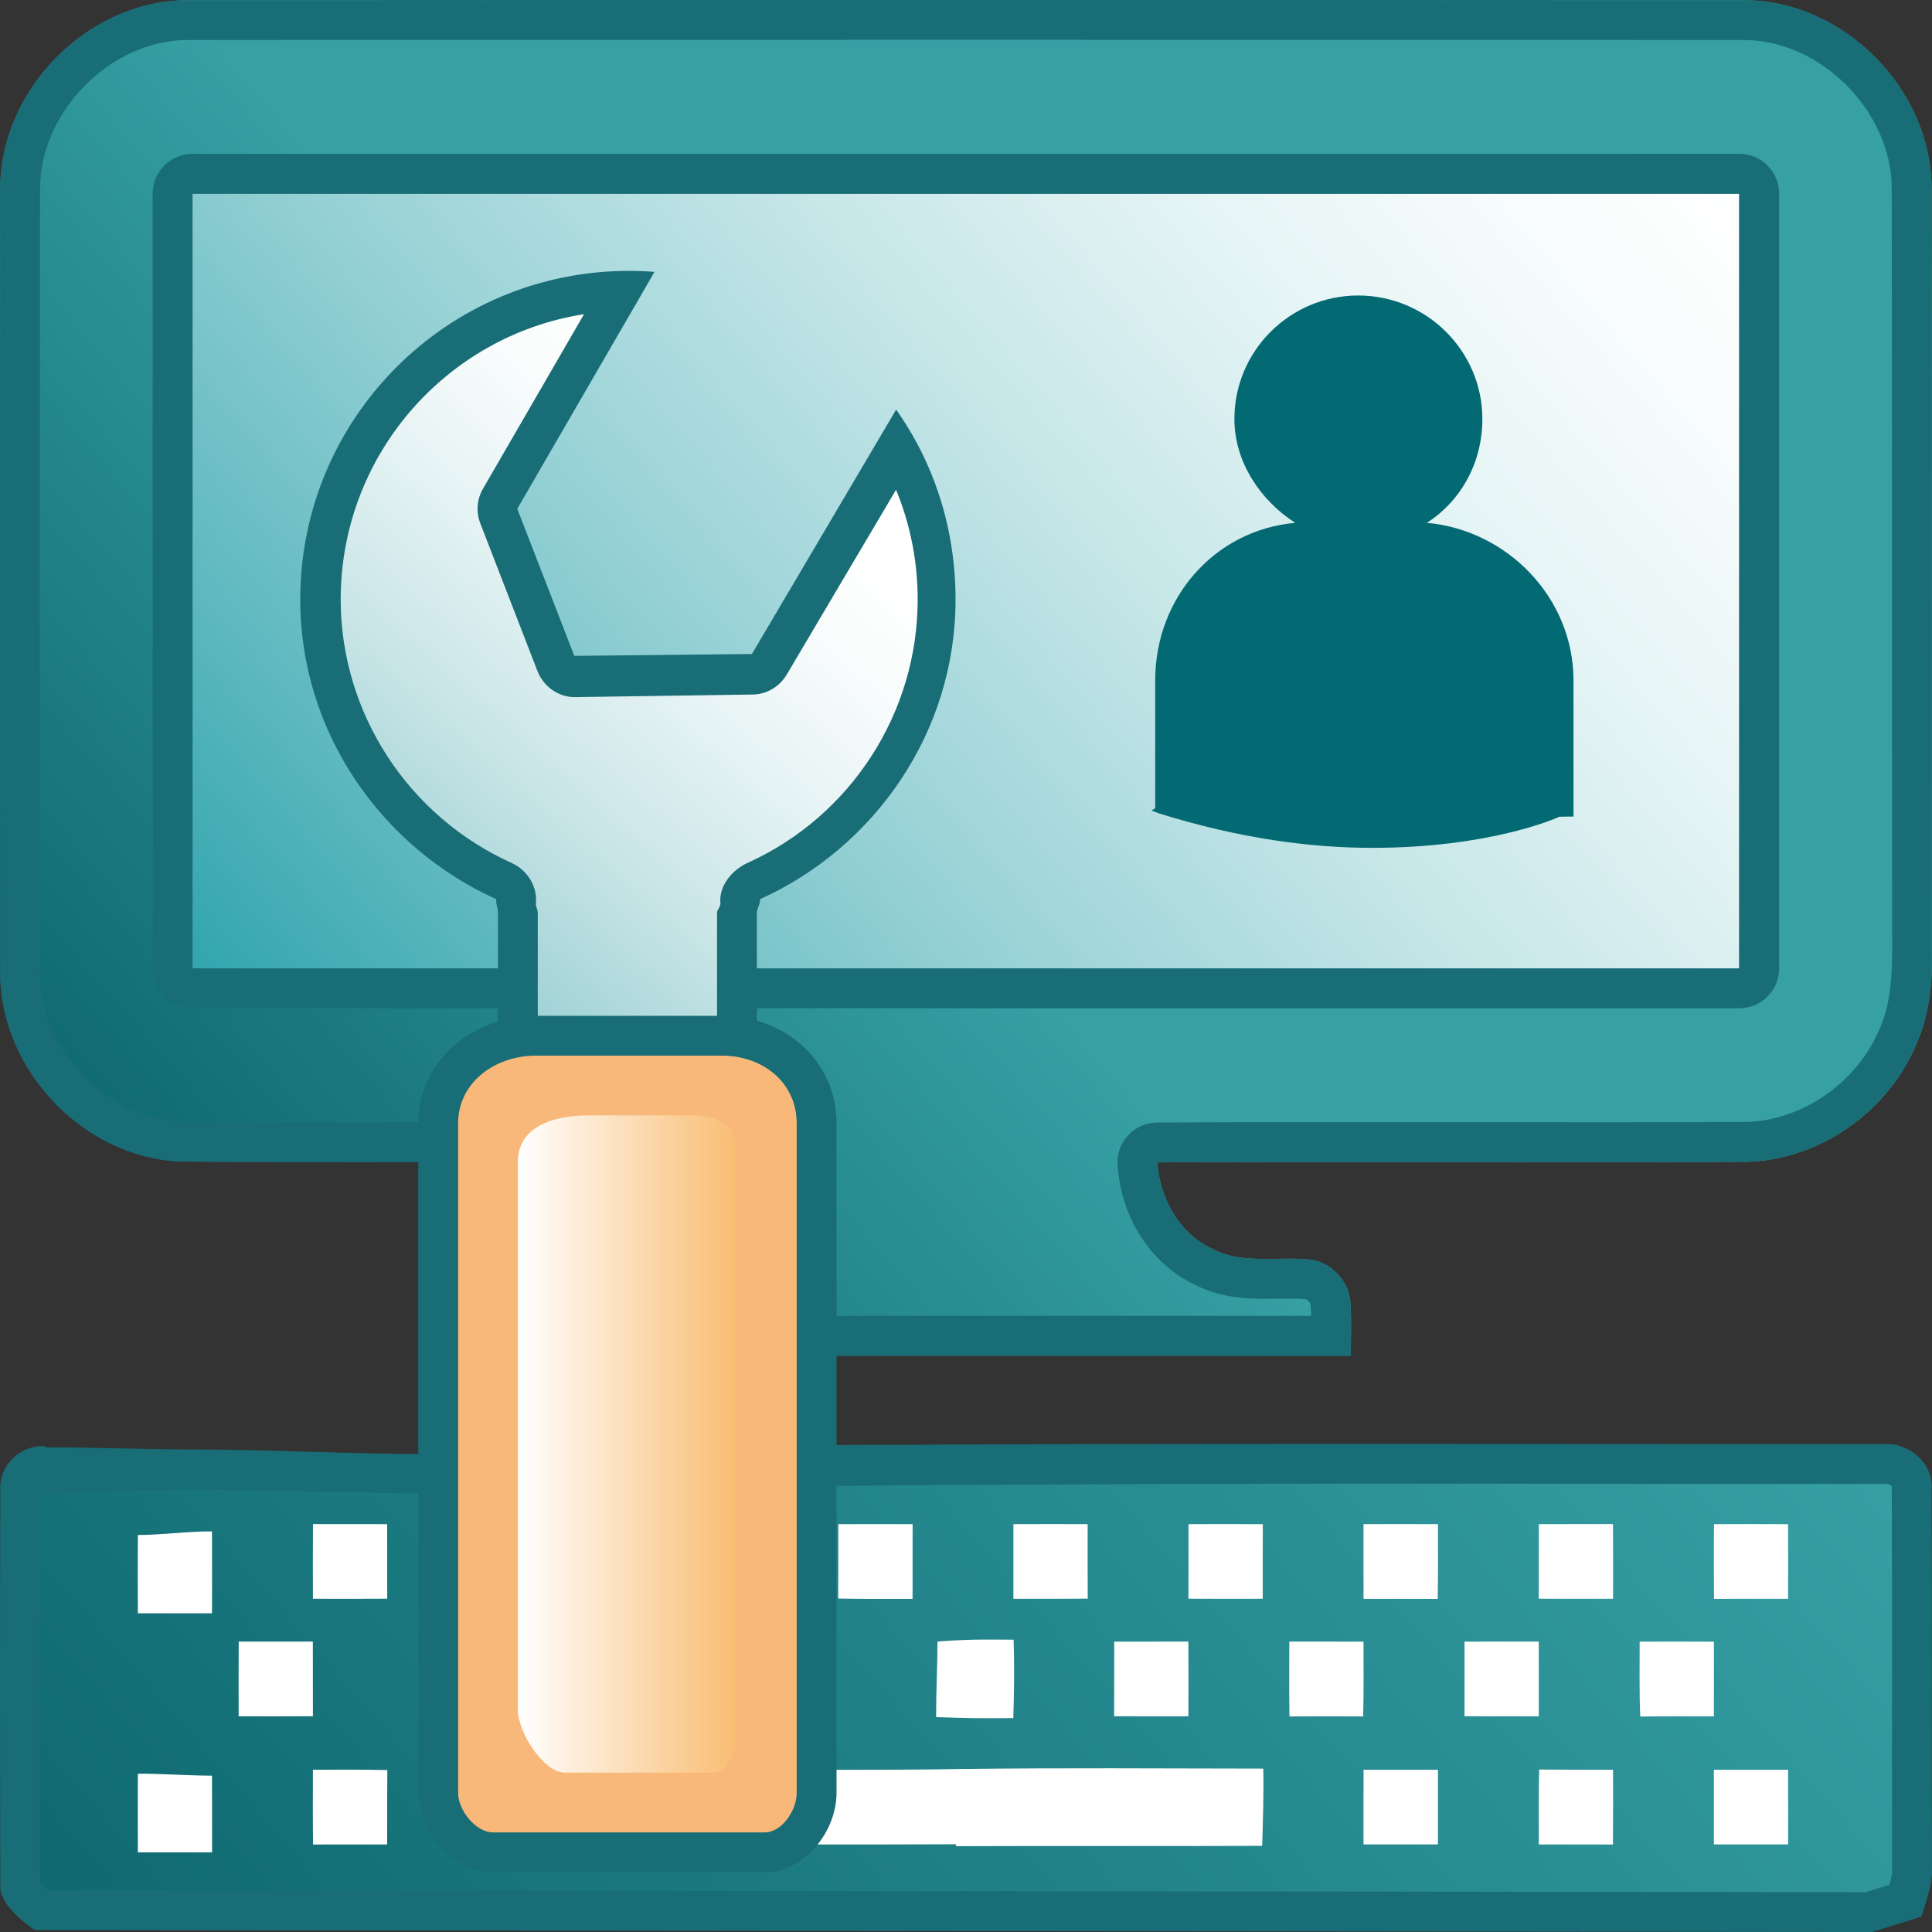 <?xml version="1.0" encoding="iso-8859-1"?>
<svg version="1.1" id="Capa_1" xmlns="http://www.w3.org/2000/svg" xmlns:xlink="http://www.w3.org/1999/xlink" x="0px" y="0px"
	 viewBox="0 0 97 97" style="enable-background:new 0 0 97 97;" xml:space="preserve">
<rect x="0" y="0" width="97" height="97" fill="#333333" stroke="none"/>
<linearGradient id="SVGID_1_" gradientUnits="userSpaceOnUse" x1="16.747" y1="56.77" x2="80.242" y2="1.574">
	<stop  offset="0" style="stop-color:#32A5AE"/>
	<stop  offset="0.165" style="stop-color:#62BAC1"/>
	<stop  offset="0.377" style="stop-color:#9AD3D7"/>
	<stop  offset="0.574" style="stop-color:#C6E6E8"/>
	<stop  offset="0.75" style="stop-color:#E5F4F5"/>
	<stop  offset="0.897" style="stop-color:#F8FCFC"/>
	<stop  offset="1" style="stop-color:#FFFFFF"/>
</linearGradient>
<path style="fill:url(#SVGID_1_);" d="M9.664,9.723c19.332,0.003,58.33,0.003,77.662,0c-0.003,12.965-0.003,25.934,0,38.899
	c-19.332-0.003-58.33-0.003-77.662,0C9.667,35.656,9.667,22.688,9.664,9.723z"/>
<g>
	<g>
		<linearGradient id="SVGID_2_" gradientUnits="userSpaceOnUse" x1="9.456" y1="63.113" x2="87.538" y2="-4.762">
			<stop  offset="0" style="stop-color:#0E686F"/>
			<stop  offset="0.398" style="stop-color:#36A0A5"/>
		</linearGradient>
		<path style="fill:url(#SVGID_2_);" d="M0.011,9.404C0.057,4.448,4.421,0.06,9.347,0.011c19.543-0.015,58.756-0.015,78.296,0
			C92.569,0.06,96.93,4.448,96.978,9.4c0.024,12.768-0.003,25.536,0.015,38.304c0.045,1.595-0.121,3.221-0.77,4.691
			c-1.404,3.421-4.89,5.864-8.58,5.937c-6.566,0.033-22.969-0.021-29.538,0.027c0.121,1.771,1.066,3.516,2.688,4.309
			c1.516,0.833,3.283,0.413,4.92,0.568c1.063,0.094,1.981,1.021,2.081,2.091c0.076,0.912,0.018,1.826,0.03,2.741
			c-12.887-0.003-25.771-0.006-38.658,0c0.082-1.489-0.426-3.437,1.033-4.424c1.61-0.96,3.612-0.033,5.325-0.693
			c1.966-0.611,3.256-2.571,3.358-4.594c-6.672-0.052-23.177,0.027-29.846-0.04c-4.808-0.21-8.973-4.533-9.024-9.377
			C-0.004,35.763-0.004,22.582,0.011,9.404z M9.664,9.723c0.003,12.965,0.003,25.934,0,38.899c19.332-0.003,58.33-0.003,77.662,0
			c-0.003-12.965-0.003-25.934,0-38.899C67.994,9.726,28.996,9.726,9.664,9.723z"/>
		<path style="fill:#196D76;" d="M48.496,2c14.688,0,29.376,0.004,39.127,0.011c3.812,0.038,7.318,3.569,7.355,7.393
			c0.013,6.78,0.015,13.561,0.013,20.341C94.989,35.732,95,41.72,95,47.707c0,0.018,0,0.036,0,0.054c0,1.56-0.155,2.811-0.604,3.827
			c-0.007,0.016-0.015,0.032-0.022,0.048c-1.112,2.709-3.896,4.64-6.741,4.697c-1.752,0.009-4.207,0.012-6.987,0.012l-6.31-0.003
			l-6.675-0.003c-4.563,0-7.604,0.007-9.571,0.021c-0.551,0.004-1.077,0.236-1.452,0.64c-0.375,0.404-0.566,0.946-0.529,1.496
			c0.178,2.605,1.618,4.88,3.763,5.949c1.253,0.674,2.558,0.766,3.672,0.766c0.209,0,0.419-0.003,0.628-0.006
			c0.189-0.003,0.378-0.006,0.565-0.006c0.322,0,0.571,0.009,0.798,0.031c0.092,0.008,0.255,0.168,0.264,0.263
			c0.016,0.187,0.024,0.379,0.029,0.575c-6.78-0.002-13.559-0.003-20.338-0.003c-4.781,0-9.562,0.001-14.344,0.003
			c0.009-0.341,0.046-0.633,0.145-0.742c0.217-0.105,0.53-0.15,1.019-0.15c0.225,0,0.451,0.008,0.678,0.017
			c0.275,0.01,0.551,0.019,0.825,0.019c0.64,0,1.483-0.043,2.364-0.369c2.665-0.857,4.551-3.414,4.701-6.384
			c0.028-0.545-0.168-1.077-0.543-1.474c-0.374-0.397-0.894-0.623-1.439-0.628c-1.882-0.015-4.545-0.019-7.549-0.019
			c-2.015,0-4.184,0.002-6.373,0.004c-2.23,0.002-4.482,0.004-6.614,0.004c-4.391,0-7.338-0.009-9.27-0.028
			c-3.735-0.181-7.04-3.63-7.08-7.38c-0.015-13.116-0.015-26.417,0-39.517c0.035-3.841,3.541-7.373,7.337-7.41
			C19.119,2.004,33.808,2,48.496,2 M48.495,7.725c-14.582,0-29.165-0.001-38.831-0.002c-0.531,0-1.039,0.211-1.415,0.586
			C7.874,8.684,7.664,9.192,7.664,9.723c0.003,12.965,0.003,25.933,0,38.898c0,0.531,0.211,1.039,0.586,1.415
			c0.375,0.375,0.884,0.586,1.414,0.586c0,0,0,0,0,0c9.666-0.002,24.248-0.002,38.831-0.002c14.582,0,29.165,0.001,38.831,0.002
			c0.531,0,1.039-0.211,1.415-0.586c0.375-0.375,0.586-0.884,0.586-1.415c-0.003-12.965-0.003-25.933,0-38.898
			c0-0.531-0.211-1.039-0.586-1.415c-0.375-0.375-0.884-0.586-1.414-0.586c0,0,0,0,0,0C77.659,7.724,63.077,7.725,48.495,7.725
			 M48.496,0C33.807,0,19.118,0.004,9.347,0.011C4.421,0.06,0.057,4.448,0.011,9.404c-0.015,13.178-0.015,26.359,0,39.537
			c0.051,4.843,4.216,9.167,9.024,9.377c2.244,0.022,5.602,0.028,9.325,0.028c4.225,0,8.919-0.008,12.987-0.008
			c2.998,0,5.656,0.004,7.534,0.019c-0.103,2.024-1.392,3.984-3.358,4.594c-0.548,0.211-1.125,0.26-1.71,0.26
			c-0.5,0-1.006-0.036-1.503-0.036c-0.738,0-1.457,0.079-2.112,0.469c-1.459,0.988-0.951,2.935-1.033,4.424
			c5.442-0.003,10.884-0.004,16.325-0.004c7.444,0,14.888,0.002,22.333,0.004c-0.012-0.915,0.045-1.829-0.03-2.741
			c-0.1-1.07-1.018-1.996-2.081-2.091c-0.321-0.03-0.647-0.039-0.975-0.039c-0.396,0-0.796,0.012-1.194,0.012
			c-0.951,0-1.892-0.07-2.752-0.542c-1.622-0.793-2.567-2.537-2.688-4.309c2.277-0.017,5.735-0.021,9.556-0.021
			c4.256,0,8.962,0.006,12.985,0.006c2.784,0,5.243-0.003,6.997-0.012c3.691-0.073,7.176-2.516,8.58-5.937
			c0.649-1.471,0.815-3.096,0.77-4.691C96.975,34.936,97.002,22.168,96.978,9.4c-0.048-4.953-4.409-9.34-9.335-9.389
			C77.872,0.004,63.184,0,48.496,0L48.496,0z M87.326,9.723c-0.003,12.965-0.003,25.934,0,38.899
			C77.66,48.62,63.077,48.62,48.495,48.62S19.33,48.62,9.664,48.622c0.003-12.965,0.003-25.934,0-38.899
			c9.666,0.002,24.248,0.002,38.831,0.002S77.66,9.724,87.326,9.723L87.326,9.723z"/>
	</g>
</g>
<g>
	<linearGradient id="SVGID_3_" gradientUnits="userSpaceOnUse" x1="16.4" y1="112.57" x2="80.699" y2="56.676">
		<stop  offset="0" style="stop-color:#0E686F"/>
		<stop  offset="1" style="stop-color:#36A0A5"/>
	</linearGradient>
	<path style="fill:url(#SVGID_3_);" d="M2.063,95.897c-0.576-0.425-1.041-0.968-1.048-1.175c-0.021-7.171-0.021-13.659,0.002-19.906
		c-0.033-0.474,0.168-0.754,0.291-0.887c0.227-0.245,0.539-0.386,0.855-0.386c0.037,0,0.219,0.012,0.22,0.012
		c2.412-0.006,4.824-0.007,7.236-0.007l13.768,0.004c1.507-0.004,3.011-0.005,4.516-0.005l10.319,0.007
		c3.345,0,6.69-0.007,10.034-0.033c6.518-0.024,13.038-0.032,19.56-0.032c4.457,0,22.288,0.014,26.745,0.014l0.159-0.006
		c0.361,0,0.727,0.161,0.976,0.431c0.148,0.161,0.318,0.43,0.289,0.8c0.014,3.453,0.011,6.822,0.009,10.19
		c-0.003,3.035-0.005,6.069,0.007,9.105c-0.002,0.289-0.162,0.897-0.323,1.403L93.831,96L2.063,95.897z"/>
	<path style="fill:#196D76;" d="M67.783,74.49c4.462,0,8.924,0.003,13.387,0.007c4.464,0.003,8.927,0.007,13.39,0.007
		c0.048,0,0.111-0.002,0.159-0.006c0.135,0,0.255,0.105,0.268,0.15c-0.004,0.056-0.007,0.112-0.006,0.169
		c0.016,3.352,0.014,6.703,0.011,10.054c-0.002,3.052-0.004,6.104,0.007,9.127c-0.005,0.117-0.056,0.354-0.131,0.633L93.68,95
		L2.416,94.899C2.25,94.756,2.102,94.61,2.017,94.5c-0.023-7.055-0.022-13.495,0-19.68c0-0.054-0.086-0.11-0.09-0.164
		C1.933,74.622,2,74.545,2,74.545v0.222C2,74.774,2.31,75,2.381,75c0.001,0,0.003,0,0.004,0c2.416,0,4.831-0.229,7.247-0.229
		l5.887,0.115L21.409,75h1.982c1.517,0,3.034-0.229,4.551-0.229c1.718,0,3.437-0.11,5.155-0.108c1.72,0.002,3.439-0.052,5.159-0.052
		c4.026,0,7.113-0.038,9.999-0.061C53.982,74.528,60.187,74.49,67.783,74.49 M67.783,72.49c-6.513,0-13.023,0.007-19.536,0.032
		c-3.33,0.026-6.662,0.033-9.992,0.033c-3.438,0-6.876,0.217-10.314,0.217c-1.519,0-3.037,0.229-4.556,0.229
		c-0.659,0-1.318,0-1.977,0c-3.926,0-7.852-0.228-11.777-0.228c-2.418,0-4.834-0.11-7.252-0.105C2.307,72.66,2.234,72.6,2.162,72.6
		c-1.194,0-2.24,1.007-2.145,2.24c-0.025,6.613-0.021,13.214,0,19.827c-0.08,1.082,1.733,2.237,1.733,2.237l92.232,0.099
		l2.477-0.772c0,0,0.535-1.454,0.541-2.211c-0.025-6.405,0.012-12.808-0.018-19.214c0.103-1.292-1.034-2.309-2.262-2.309
		c-0.053,0-0.106,0.002-0.159,0.006C85.635,72.503,76.708,72.49,67.783,72.49L67.783,72.49z"/>
</g>
<g>
	<path style="fill:#FFFFFF;" d="M10.644,76.886c-1.239-0.003-2.482,0.178-3.722,0.182C6.916,78.315,6.916,80,6.922,81
		c1.243,0,2.482,0,3.722,0C10.65,80,10.647,78.133,10.644,76.886z"/>
	<path style="fill:#FFFFFF;" d="M19.438,76.523c-1.243-0.003-2.485-0.003-3.725-0.003c-0.009,1.25-0.006,2.5-0.003,3.75
		c1.243,0.003,2.485,0.006,3.731-0.003C19.438,79.02,19.438,77.77,19.438,76.523z"/>
	<path style="fill:#FFFFFF;" d="M24.501,80.274c1.246,0,2.488-0.003,3.734,0c0.006-1.25,0.003-2.5,0.003-3.75
		c-1.246-0.003-2.491-0.003-3.737,0C24.498,77.773,24.495,79.024,24.501,80.274z"/>
	<path style="fill:#FFFFFF;" d="M37.026,76.523c-1.239-0.003-2.482-0.003-3.722-0.003c-0.009,1.25-0.006,2.5-0.003,3.75
		c1.243,0.003,2.485,0.006,3.728-0.003C37.026,79.017,37.029,77.77,37.026,76.523z"/>
	<path style="fill:#FFFFFF;" d="M45.817,80.274c0.003-1.25,0-2.5,0.003-3.75c-1.246-0.006-2.488-0.003-3.731,0
		c0,1.244,0.003,2.488-0.006,3.735C43.325,80.286,44.571,80.271,45.817,80.274z"/>
	<path style="fill:#FFFFFF;" d="M15.707,82.419c-1.239-0.003-2.482,0-3.722,0c-0.009,1.25-0.006,2.5-0.003,3.75
		c1.243,0.003,2.485,0.006,3.728-0.003C15.71,84.917,15.71,83.67,15.707,82.419z"/>
	<path style="fill:#FFFFFF;" d="M21.773,82.423c-0.003,1.244,0,2.491-0.006,3.738c1.243,0.019,2.485,0.009,3.731,0.012
		c0.003-1.253,0.003-2.5,0.003-3.75C24.258,82.416,23.016,82.416,21.773,82.423z"/>
	<path style="fill:#FFFFFF;" d="M29.564,86.173c1.243-0.003,2.488,0,3.734-0.006c0-1.25,0.003-2.497,0-3.744
		c-1.239-0.006-2.482,0-3.722-0.012C29.549,83.663,29.558,84.917,29.564,86.173z"/>
	<path style="fill:#FFFFFF;" d="M41.092,82.423c-1.246-0.006-2.488-0.006-3.731,0c-0.003,1.247,0,2.494-0.003,3.744
		c1.243,0.009,2.485,0.003,3.731,0.006C41.092,84.923,41.089,83.673,41.092,82.423z"/>
	<path style="fill:#FFFFFF;" d="M6.922,89.052C6.916,90.302,6.916,92,6.922,93c1.239,0,2.482,0,3.725,0c0-1,0.003-2.599-0.003-3.849
		C9.405,89.147,8.162,89.049,6.922,89.052z"/>
	<path style="fill:#FFFFFF;" d="M15.716,92.607c1.239-0.003,2.479-0.003,3.722-0.003c0-1.247-0.003-2.491,0.009-3.735
		c-1.246-0.028-2.491-0.019-3.737-0.016C15.707,90.104,15.701,91.357,15.716,92.607z"/>
	<path style="fill:#FFFFFF;" d="M24.501,93c1.246,0,2.491,0,3.734,0c0.003-1,0.003-2.701,0-3.948
		c-1.246-0.003-2.488,0.096-3.734,0.099C24.498,90.401,24.498,92,24.501,93z"/>
	<path style="fill:#FFFFFF;" d="M54.608,76.523c-1.246-0.006-2.488-0.006-3.728,0c-0.003,1.25-0.003,2.5,0,3.75
		c1.243-0.003,2.488,0.003,3.731-0.009C54.604,79.017,54.608,77.77,54.608,76.523z"/>
	<path style="fill:#FFFFFF;" d="M63.402,76.526c-1.243-0.012-2.488-0.009-3.731-0.003c-0.003,1.247-0.003,2.494-0.003,3.744
		c1.243,0.009,2.485,0.006,3.731,0.003C63.398,79.024,63.395,77.773,63.402,76.526z"/>
	<path style="fill:#FFFFFF;" d="M68.461,80.274c1.24,0,2.482-0.003,3.722,0.003c0.022-1.253,0.015-2.503,0.012-3.754
		c-1.246-0.006-2.491-0.006-3.737,0C68.455,77.77,68.455,79.024,68.461,80.274z"/>
	<path style="fill:#FFFFFF;" d="M77.259,76.523c-0.003,1.247,0,2.494-0.003,3.744c1.243,0.009,2.488,0.006,3.731,0.003
		c0.003-1.25,0.006-2.5-0.003-3.75C79.741,76.52,78.501,76.517,77.259,76.523z"/>
	<path style="fill:#FFFFFF;" d="M89.774,80.271c0.006-1.25,0.006-2.5,0-3.747c-1.239-0.006-2.482-0.006-3.722,0
		c-0.006,1.25-0.009,2.5,0.003,3.75C87.295,80.274,88.535,80.274,89.774,80.271z"/>
	<path style="fill:#FFFFFF;" d="M47,86.207c0,0.009,0.824,0.028,1.074,0.037c0.921,0.031,1.877,0.025,2.801,0.019
		c0.04-1.315,0.059-2.628,0.016-3.94c-0.924-0.006-1.839-0.019-2.76,0.028c-0.331,0.019-0.733,0.04-1.063,0.068
		c0,1.213-0.068,2.429-0.068,3.648V86.207z"/>
	<path style="fill:#FFFFFF;" d="M59.664,82.419c-1.243,0-2.482,0-3.722,0.003c-0.003,1.247-0.003,2.494-0.003,3.744
		c1.243,0.006,2.485,0.003,3.728,0.003C59.671,84.92,59.674,83.67,59.664,82.419z"/>
	<path style="fill:#FFFFFF;" d="M68.458,82.423c-1.243-0.006-2.485-0.003-3.725-0.003c-0.006,1.253-0.009,2.503,0.006,3.757
		c1.233-0.009,2.464-0.009,3.7,0C68.474,84.926,68.458,83.673,68.458,82.423z"/>
	<path style="fill:#FFFFFF;" d="M77.255,82.419c-1.243,0-2.482-0.003-3.725,0.003c-0.003,1.247,0,2.494,0,3.744
		c1.239,0.006,2.482,0.006,3.728,0.003C77.259,84.92,77.262,83.67,77.255,82.419z"/>
	<path style="fill:#FFFFFF;" d="M82.322,82.423c0.003,1.253-0.025,2.506,0.031,3.76c1.23-0.019,2.46-0.012,3.694-0.009
		c0.006-1.25,0.003-2.5,0.003-3.75C84.807,82.416,83.564,82.416,82.322,82.423z"/>
	<path style="fill:#FFFFFF;" d="M48.169,88.819c-4.955,0.078-9.913,0.009-14.868,0.034c-0.006,1.25-0.091,2.5-0.081,3.754
		C38.175,92.598,43,92.617,48,92.595v0.096c5-0.022,10.276,0.006,15.37-0.016c0.04-1.291,0.082-2.584,0.055-3.878
		C58.327,88.792,53.266,88.751,48.169,88.819z"/>
	<path style="fill:#FFFFFF;" d="M68.458,92.604c1.246,0.003,2.491,0.003,3.737,0c0.003-1.253,0.003-2.5,0-3.75
		c-1.246-0.003-2.491-0.003-3.734,0C68.455,90.101,68.455,91.351,68.458,92.604z"/>
	<path style="fill:#FFFFFF;" d="M77.259,92.604c1.24,0,2.482,0,3.722,0.003c0.012-1.253,0.006-2.503,0.006-3.754
		c-1.236-0.003-2.473,0.003-3.709-0.009C77.246,90.095,77.259,91.348,77.259,92.604z"/>
	<path style="fill:#FFFFFF;" d="M89.774,88.854c-1.239-0.003-2.482-0.003-3.725,0c-0.003,1.25-0.003,2.497,0,3.75
		c1.243,0.003,2.485,0,3.728,0C89.777,91.351,89.78,90.104,89.774,88.854z"/>
</g>
<path style="fill:#036973;" d="M71.639,26.25c1.716-1.104,2.786-3.024,2.786-5.215c0-3.424-2.81-6.199-6.233-6.199
	c-3.424,0-6.216,2.775-6.216,6.199c0,2.191,1.335,4.111,3.052,5.215C60.984,26.611,58,30.017,58,34.153v6.434l-0.189,0.102
	l0.341,0.138c4.176,1.305,7.754,1.741,10.741,1.741c5.833,0,9.188-1.458,9.397-1.562L78.679,41H79v-6.847
	C79,30.018,75.682,26.613,71.639,26.25z"/>
<g>
	<g>
		
			<linearGradient id="SVGID_4_" gradientUnits="userSpaceOnUse" x1="63.326" y1="47.871" x2="16.86" y2="-4.271" gradientTransform="matrix(-1 0 0 1 68.647 18.613)">
			<stop  offset="0" style="stop-color:#038890"/>
			<stop  offset="0.082" style="stop-color:#2A9BA1"/>
			<stop  offset="0.228" style="stop-color:#6AB9BD"/>
			<stop  offset="0.367" style="stop-color:#9FD2D5"/>
			<stop  offset="0.496" style="stop-color:#C9E5E7"/>
			<stop  offset="0.613" style="stop-color:#E6F3F4"/>
			<stop  offset="0.713" style="stop-color:#F9FCFC"/>
			<stop  offset="0.784" style="stop-color:#FFFFFF"/>
		</linearGradient>
		<path style="fill-rule:evenodd;clip-rule:evenodd;fill:url(#SVGID_4_);" d="M31.501,64.559c-3.207,0-5.501-2.608-5.501-5.814
			V45.832c0-0.198-0.11-0.394-0.091-0.586c0.044-0.428-0.252-0.835-0.643-1.013c-5.546-2.503-9.161-8.052-9.161-14.134
			c0-8.406,6.712-15.271,15.065-15.494l-6.051,10.44c-0.152,0.263-0.181,0.581-0.071,0.863l2.868,7.382
			c0.15,0.385,0.519,0.638,0.931,0.638c0.003,0,8.94-0.094,8.94-0.094c0.349-0.004,0.671-0.189,0.849-0.49l6.435-10.868
			c1.313,2.317,2,4.923,2,7.623c0,6.083-3.584,11.63-9.13,14.134c-0.392,0.177-0.821,0.585-0.777,1.013
			C37.185,45.438,37,45.634,37,45.832v12.912C37,61.95,34.707,64.559,31.501,64.559z"/>
		<path style="fill:#196D76;" d="M29.323,15.774l-5.077,8.77c-0.304,0.526-0.353,1.161-0.133,1.727l2.87,7.418
			C27.282,34.458,28.023,35,28.847,35c0.007,0,0.014,0,0.021,0l8.93-0.13c0.699-0.007,1.344-0.397,1.7-0.999l5.49-9.281
			c0.715,1.735,1.085,3.596,1.085,5.513c0,5.69-3.353,10.878-8.542,13.221c-0.785,0.355-1.45,1.171-1.361,2.028
			c0.016,0.156-0.17,0.317-0.17,0.48v12.912c0,2.655-1.845,4.814-4.499,4.814c-2.655,0-4.501-2.16-4.501-4.814V45.832
			c0-0.162-0.112-0.324-0.096-0.481c0.089-0.857-0.441-1.675-1.227-2.029c-5.189-2.342-8.572-7.533-8.572-13.223
			C17.106,22.869,22.394,16.859,29.323,15.774 M31.574,13.6c-9.112,0-16.499,7.387-16.499,16.499c0,6.695,4.109,12.459,9.839,15.046
			C24.891,45.37,25,45.599,25,45.832v12.912c0,3.748,2.751,6.814,6.501,6.814c3.748,0,6.499-3.066,6.499-6.814V45.832
			c0-0.232,0.183-0.462,0.159-0.687c5.73-2.587,9.816-8.351,9.816-15.046c0-3.552-1.073-6.841-2.983-9.533l-7.24,12.269
			l-8.918,0.094l-2.864-7.382l6.891-11.896C32.436,13.616,32.008,13.6,31.574,13.6L31.574,13.6z"/>
	</g>
	<g>
		<path style="fill-rule:evenodd;clip-rule:evenodd;fill:#F8B87A;" d="M24.759,93C23.333,93,22,91.439,22,90.013V56.406
			C22,53.794,24.298,52,26.911,52h9.326C38.85,52,41,53.794,41,56.407v33.605C41,91.439,39.815,93,38.389,93H24.759z"/>
		<path style="fill:#196D76;" d="M36.237,53C38.298,53,40,54.345,40,56.407v5.021v27.26v1.325C40,90.888,39.264,92,38.389,92h-13.63
			C23.884,92,23,90.888,23,90.013v-1.325v-27.26v-5.021C23,54.345,24.85,53,26.911,53H36 M36.237,51h-9.325
			C23.755,51,21,53.25,21,56.406v5.021v27.26v1.325C21,91.985,22.786,94,24.759,94h13.63C40.362,94,42,91.985,42,90.013v-1.325
			v-27.26v-5.021C42,53.25,39.393,51,36.237,51L36.237,51z"/>
	</g>
	
		<linearGradient id="SVGID_5_" gradientUnits="userSpaceOnUse" x1="31.647" y1="53.887" x2="42.648" y2="53.887" gradientTransform="matrix(-1 0 0 1 68.647 18.613)">
		<stop  offset="0" style="stop-color:#F9BD72"/>
		<stop  offset="1" style="stop-color:#FFFFFF"/>
	</linearGradient>
	<path style="fill-rule:evenodd;clip-rule:evenodd;fill:url(#SVGID_5_);" d="M28.364,89h7.472C36.916,89,37,86.962,37,85.846v2.269
		V61.177v-2.842C37,56.548,36.387,56,34.656,56h-5.112C27.814,56,26,56.548,26,58.335v2.842v26.938v-2.269
		C26,86.961,27.284,89,28.364,89z"/>
</g>
</svg>
